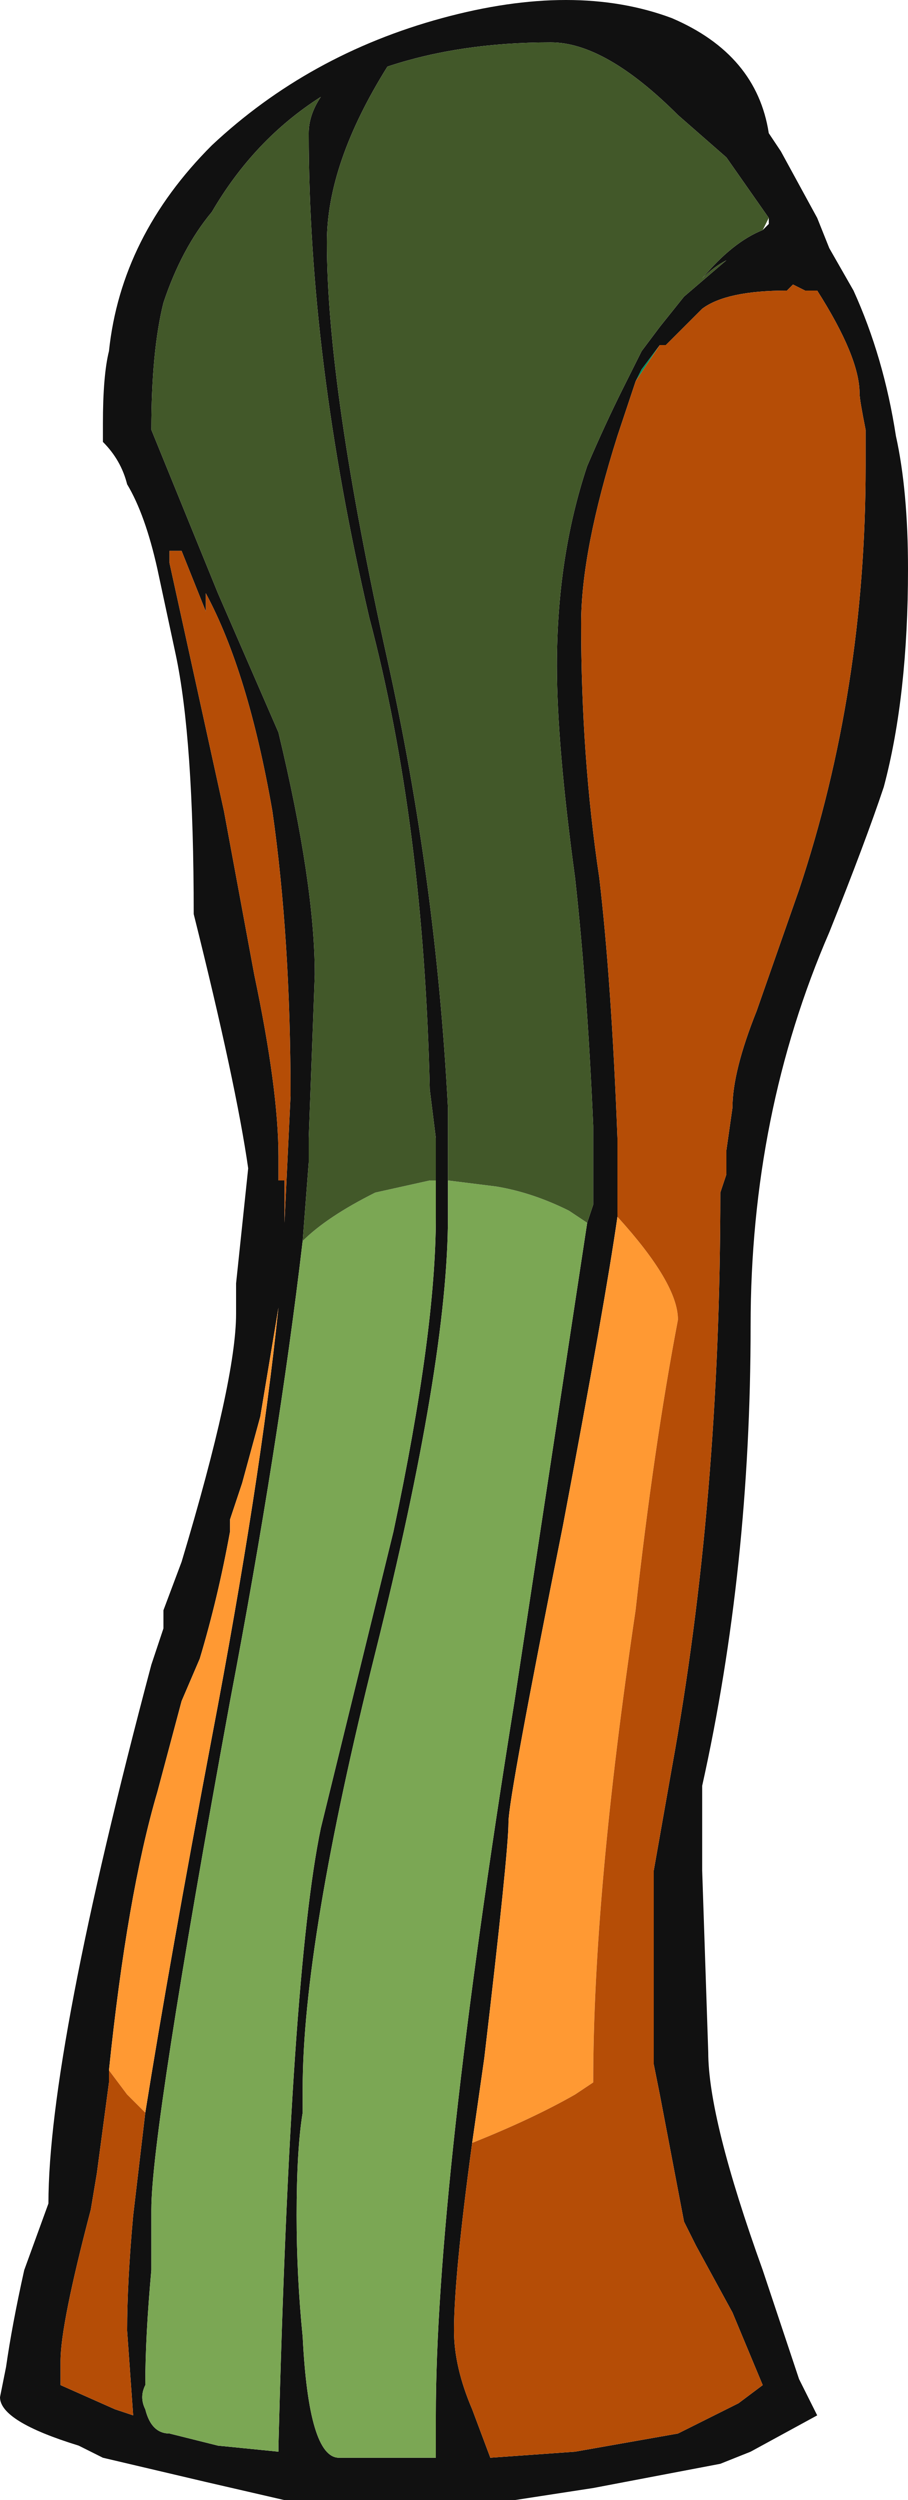 <?xml version="1.0" encoding="UTF-8" standalone="no"?>
<svg xmlns:ffdec="https://www.free-decompiler.com/flash" xmlns:xlink="http://www.w3.org/1999/xlink" ffdec:objectType="shape" height="20.65px" width="7.5px" xmlns="http://www.w3.org/2000/svg">
  <g transform="matrix(1.0, 0.0, 0.0, 1.0, -3.45, 19.8)">
    <path d="M7.05 -10.05 L7.05 -10.4 7.0 -10.8 Q6.95 -13.0 6.5 -14.7 6.0 -16.85 6.0 -18.7 6.0 -18.85 6.1 -19.0 5.55 -18.65 5.2 -18.05 4.95 -17.75 4.8 -17.3 4.7 -16.9 4.7 -16.25 L5.25 -14.9 5.75 -13.75 Q6.05 -12.5 6.05 -11.75 L6.0 -10.4 6.0 -10.2 5.95 -9.55 Q5.75 -7.85 5.35 -5.75 4.7 -2.2 4.7 -1.55 L4.7 -1.05 Q4.65 -0.5 4.65 -0.1 4.6 0.0 4.65 0.1 4.7 0.3 4.85 0.3 L5.25 0.4 5.75 0.45 5.75 0.4 Q5.85 -3.5 6.1 -4.7 L6.7 -7.15 Q7.05 -8.8 7.05 -9.75 L7.05 -10.05 M4.3 -16.3 Q4.3 -16.7 4.35 -16.9 4.45 -17.85 5.2 -18.6 6.0 -19.35 7.1 -19.65 8.2 -19.95 9.0 -19.65 9.7 -19.35 9.8 -18.7 L9.9 -18.55 10.2 -18.0 10.3 -17.75 10.5 -17.4 Q10.75 -16.85 10.85 -16.2 10.95 -15.75 10.95 -15.1 10.95 -14.05 10.75 -13.3 10.6 -12.85 10.3 -12.1 9.65 -10.6 9.65 -8.85 9.65 -6.85 9.25 -5.05 L9.25 -4.35 9.3 -2.85 Q9.3 -2.3 9.75 -1.05 L10.05 -0.15 10.2 0.15 9.65 0.45 9.4 0.55 8.35 0.75 7.7 0.85 5.8 0.85 5.15 0.7 4.3 0.5 4.1 0.4 Q3.45 0.2 3.45 0.0 L3.5 -0.25 Q3.55 -0.6 3.65 -1.05 L3.85 -1.6 Q3.85 -2.85 4.7 -6.05 L4.8 -6.35 4.8 -6.5 4.95 -6.9 Q5.4 -8.4 5.4 -8.95 L5.4 -9.2 5.5 -10.15 Q5.4 -10.85 5.05 -12.25 5.05 -13.7 4.9 -14.4 L4.75 -15.1 Q4.65 -15.55 4.5 -15.8 4.45 -16.0 4.3 -16.15 L4.3 -16.3 M4.85 -15.25 L4.85 -15.15 5.3 -13.1 5.55 -11.75 Q5.75 -10.8 5.75 -10.25 L5.75 -10.05 5.8 -10.05 5.8 -9.7 5.85 -10.75 Q5.85 -12.05 5.7 -13.1 5.5 -14.25 5.15 -14.9 L5.15 -14.75 4.95 -15.25 4.85 -15.25 M9.8 -18.0 L9.45 -18.5 9.05 -18.85 Q8.45 -19.45 8.0 -19.45 7.25 -19.45 6.65 -19.25 6.15 -18.45 6.15 -17.8 6.15 -16.6 6.65 -14.35 7.05 -12.55 7.15 -10.65 L7.15 -10.1 7.15 -9.75 Q7.15 -8.55 6.55 -6.15 5.95 -3.75 5.95 -2.55 L5.95 -2.35 Q5.9 -2.05 5.9 -1.5 5.9 -1.0 5.95 -0.5 6.0 0.5 6.25 0.5 L7.05 0.5 7.05 0.45 Q7.05 0.35 7.05 0.15 7.05 -1.7 7.7 -5.75 L8.3 -9.7 8.35 -9.85 8.35 -10.5 Q8.3 -11.65 8.2 -12.55 8.05 -13.65 8.05 -14.3 8.05 -15.2 8.3 -15.95 8.45 -16.3 8.6 -16.6 L8.75 -16.9 8.9 -17.1 9.1 -17.35 9.45 -17.65 Q9.35 -17.6 9.25 -17.5 9.5 -17.8 9.75 -17.9 L9.8 -17.95 9.8 -18.0 M8.7 -16.65 L8.55 -16.2 Q8.25 -15.25 8.25 -14.65 8.25 -13.55 8.4 -12.55 8.5 -11.7 8.55 -10.4 L8.55 -9.75 Q8.45 -9.05 8.1 -7.2 7.65 -4.95 7.65 -4.75 7.65 -4.5 7.45 -2.8 L7.35 -2.1 Q7.2 -1.0 7.2 -0.55 7.2 -0.25 7.35 0.1 L7.5 0.5 8.2 0.45 9.05 0.3 9.55 0.05 9.75 -0.1 9.5 -0.7 9.2 -1.25 9.1 -1.45 8.9 -2.5 8.85 -2.75 8.85 -4.35 9.0 -5.2 Q9.4 -7.4 9.4 -9.95 L9.45 -10.1 9.45 -10.3 9.5 -10.65 Q9.5 -10.95 9.7 -11.45 L10.05 -12.45 Q10.6 -14.1 10.6 -15.95 L10.6 -16.25 Q10.55 -16.5 10.55 -16.55 10.55 -16.85 10.2 -17.4 L10.1 -17.4 10.0 -17.45 9.95 -17.4 Q9.45 -17.4 9.25 -17.25 L8.95 -16.95 8.9 -16.95 8.75 -16.75 8.7 -16.65 M4.65 -2.35 Q4.85 -3.6 5.2 -5.45 5.6 -7.55 5.75 -9.0 L5.6 -8.1 5.45 -7.55 5.35 -7.25 5.35 -7.15 Q5.25 -6.6 5.1 -6.1 L4.95 -5.75 4.75 -5.0 Q4.5 -4.15 4.35 -2.7 L4.35 -2.6 4.25 -1.85 4.2 -1.55 Q3.95 -0.6 3.95 -0.3 3.95 -0.2 3.95 -0.1 L4.4 0.1 4.55 0.15 4.5 -0.55 Q4.5 -0.95 4.55 -1.5 L4.65 -2.35" fill="#111111" fill-rule="evenodd" stroke="none"/>
    <path d="M8.9 -16.95 L8.7 -16.65 8.75 -16.75 8.9 -16.95" fill="#009162" fill-rule="evenodd" stroke="none"/>
    <path d="M8.55 -9.75 Q9.05 -9.2 9.05 -8.9 8.85 -7.85 8.7 -6.5 8.35 -4.15 8.35 -2.6 L8.2 -2.5 Q7.85 -2.3 7.35 -2.1 L7.45 -2.8 Q7.65 -4.5 7.65 -4.75 7.65 -4.95 8.1 -7.2 8.45 -9.05 8.55 -9.75 M4.35 -2.7 Q4.5 -4.15 4.75 -5.0 L4.95 -5.75 5.1 -6.1 Q5.25 -6.6 5.35 -7.15 L5.35 -7.25 5.45 -7.55 5.6 -8.1 5.75 -9.0 Q5.6 -7.55 5.2 -5.45 4.85 -3.6 4.65 -2.35 L4.5 -2.5 4.35 -2.7" fill="#ff9933" fill-rule="evenodd" stroke="none"/>
    <path d="M4.85 -15.25 L4.95 -15.25 5.15 -14.75 5.15 -14.9 Q5.5 -14.25 5.7 -13.1 5.85 -12.05 5.85 -10.75 L5.8 -9.7 5.8 -10.05 5.75 -10.05 5.75 -10.25 Q5.75 -10.8 5.55 -11.75 L5.3 -13.1 4.85 -15.15 4.85 -15.25 M8.55 -9.75 L8.55 -10.4 Q8.5 -11.7 8.4 -12.55 8.25 -13.55 8.25 -14.65 8.25 -15.25 8.55 -16.2 L8.7 -16.65 8.9 -16.95 8.95 -16.95 9.25 -17.25 Q9.45 -17.4 9.95 -17.4 L10.0 -17.45 10.1 -17.4 10.2 -17.4 Q10.55 -16.85 10.55 -16.55 10.55 -16.5 10.6 -16.25 L10.6 -15.95 Q10.6 -14.1 10.05 -12.45 L9.7 -11.45 Q9.5 -10.95 9.5 -10.65 L9.45 -10.3 9.45 -10.1 9.4 -9.95 Q9.4 -7.4 9.0 -5.2 L8.85 -4.35 8.85 -2.75 8.9 -2.5 9.1 -1.45 9.2 -1.25 9.5 -0.7 9.75 -0.1 9.55 0.05 9.05 0.3 8.2 0.45 7.5 0.5 7.35 0.1 Q7.2 -0.25 7.2 -0.55 7.2 -1.0 7.35 -2.1 7.85 -2.3 8.2 -2.5 L8.35 -2.6 Q8.35 -4.15 8.7 -6.5 8.85 -7.85 9.05 -8.9 9.05 -9.2 8.55 -9.75 M4.35 -2.7 L4.5 -2.5 4.65 -2.35 4.55 -1.5 Q4.5 -0.95 4.5 -0.55 L4.55 0.15 4.4 0.1 3.95 -0.1 Q3.95 -0.2 3.95 -0.3 3.95 -0.6 4.2 -1.55 L4.25 -1.85 4.35 -2.6 4.35 -2.7" fill="#b54d06" fill-rule="evenodd" stroke="none"/>
    <path d="M7.05 -10.05 L7.05 -9.75 Q7.05 -8.8 6.7 -7.15 L6.1 -4.7 Q5.85 -3.5 5.75 0.4 L5.75 0.45 5.25 0.4 4.85 0.3 Q4.7 0.3 4.65 0.1 4.6 0.0 4.65 -0.1 4.65 -0.5 4.7 -1.05 L4.7 -1.55 Q4.7 -2.2 5.35 -5.75 5.75 -7.85 5.95 -9.55 6.15 -9.75 6.55 -9.95 L7.0 -10.05 7.05 -10.05 M7.15 -10.1 L7.15 -10.05 7.55 -10.0 Q7.85 -9.95 8.15 -9.8 L8.3 -9.7 7.7 -5.75 Q7.05 -1.7 7.05 0.15 7.05 0.35 7.05 0.45 L7.05 0.5 6.25 0.5 Q6.0 0.5 5.95 -0.5 5.9 -1.0 5.9 -1.5 5.9 -2.05 5.95 -2.35 L5.95 -2.55 Q5.95 -3.75 6.55 -6.15 7.15 -8.55 7.15 -9.75 L7.15 -10.1" fill="#7ba754" fill-rule="evenodd" stroke="none"/>
    <path d="M5.95 -9.55 L6.0 -10.2 6.0 -10.4 6.05 -11.75 Q6.05 -12.5 5.75 -13.75 L5.25 -14.9 4.7 -16.25 Q4.7 -16.9 4.8 -17.3 4.95 -17.75 5.2 -18.05 5.55 -18.65 6.1 -19.0 6.0 -18.85 6.0 -18.7 6.0 -16.85 6.5 -14.7 6.95 -13.0 7.0 -10.8 L7.05 -10.4 7.05 -10.05 7.0 -10.05 6.55 -9.95 Q6.15 -9.75 5.95 -9.55 M9.8 -18.0 L9.75 -17.9 Q9.5 -17.8 9.25 -17.5 9.35 -17.6 9.45 -17.65 L9.1 -17.35 8.9 -17.1 8.75 -16.9 8.6 -16.6 Q8.45 -16.3 8.3 -15.95 8.05 -15.2 8.05 -14.3 8.05 -13.65 8.2 -12.55 8.3 -11.65 8.35 -10.5 L8.35 -9.85 8.3 -9.7 8.15 -9.8 Q7.85 -9.95 7.55 -10.0 L7.15 -10.05 7.15 -10.1 7.15 -10.65 Q7.05 -12.55 6.65 -14.35 6.15 -16.6 6.15 -17.8 6.15 -18.45 6.65 -19.25 7.25 -19.45 8.0 -19.45 8.45 -19.45 9.05 -18.85 L9.45 -18.5 9.8 -18.0" fill="#425829" fill-rule="evenodd" stroke="none"/>
  </g>
</svg>
